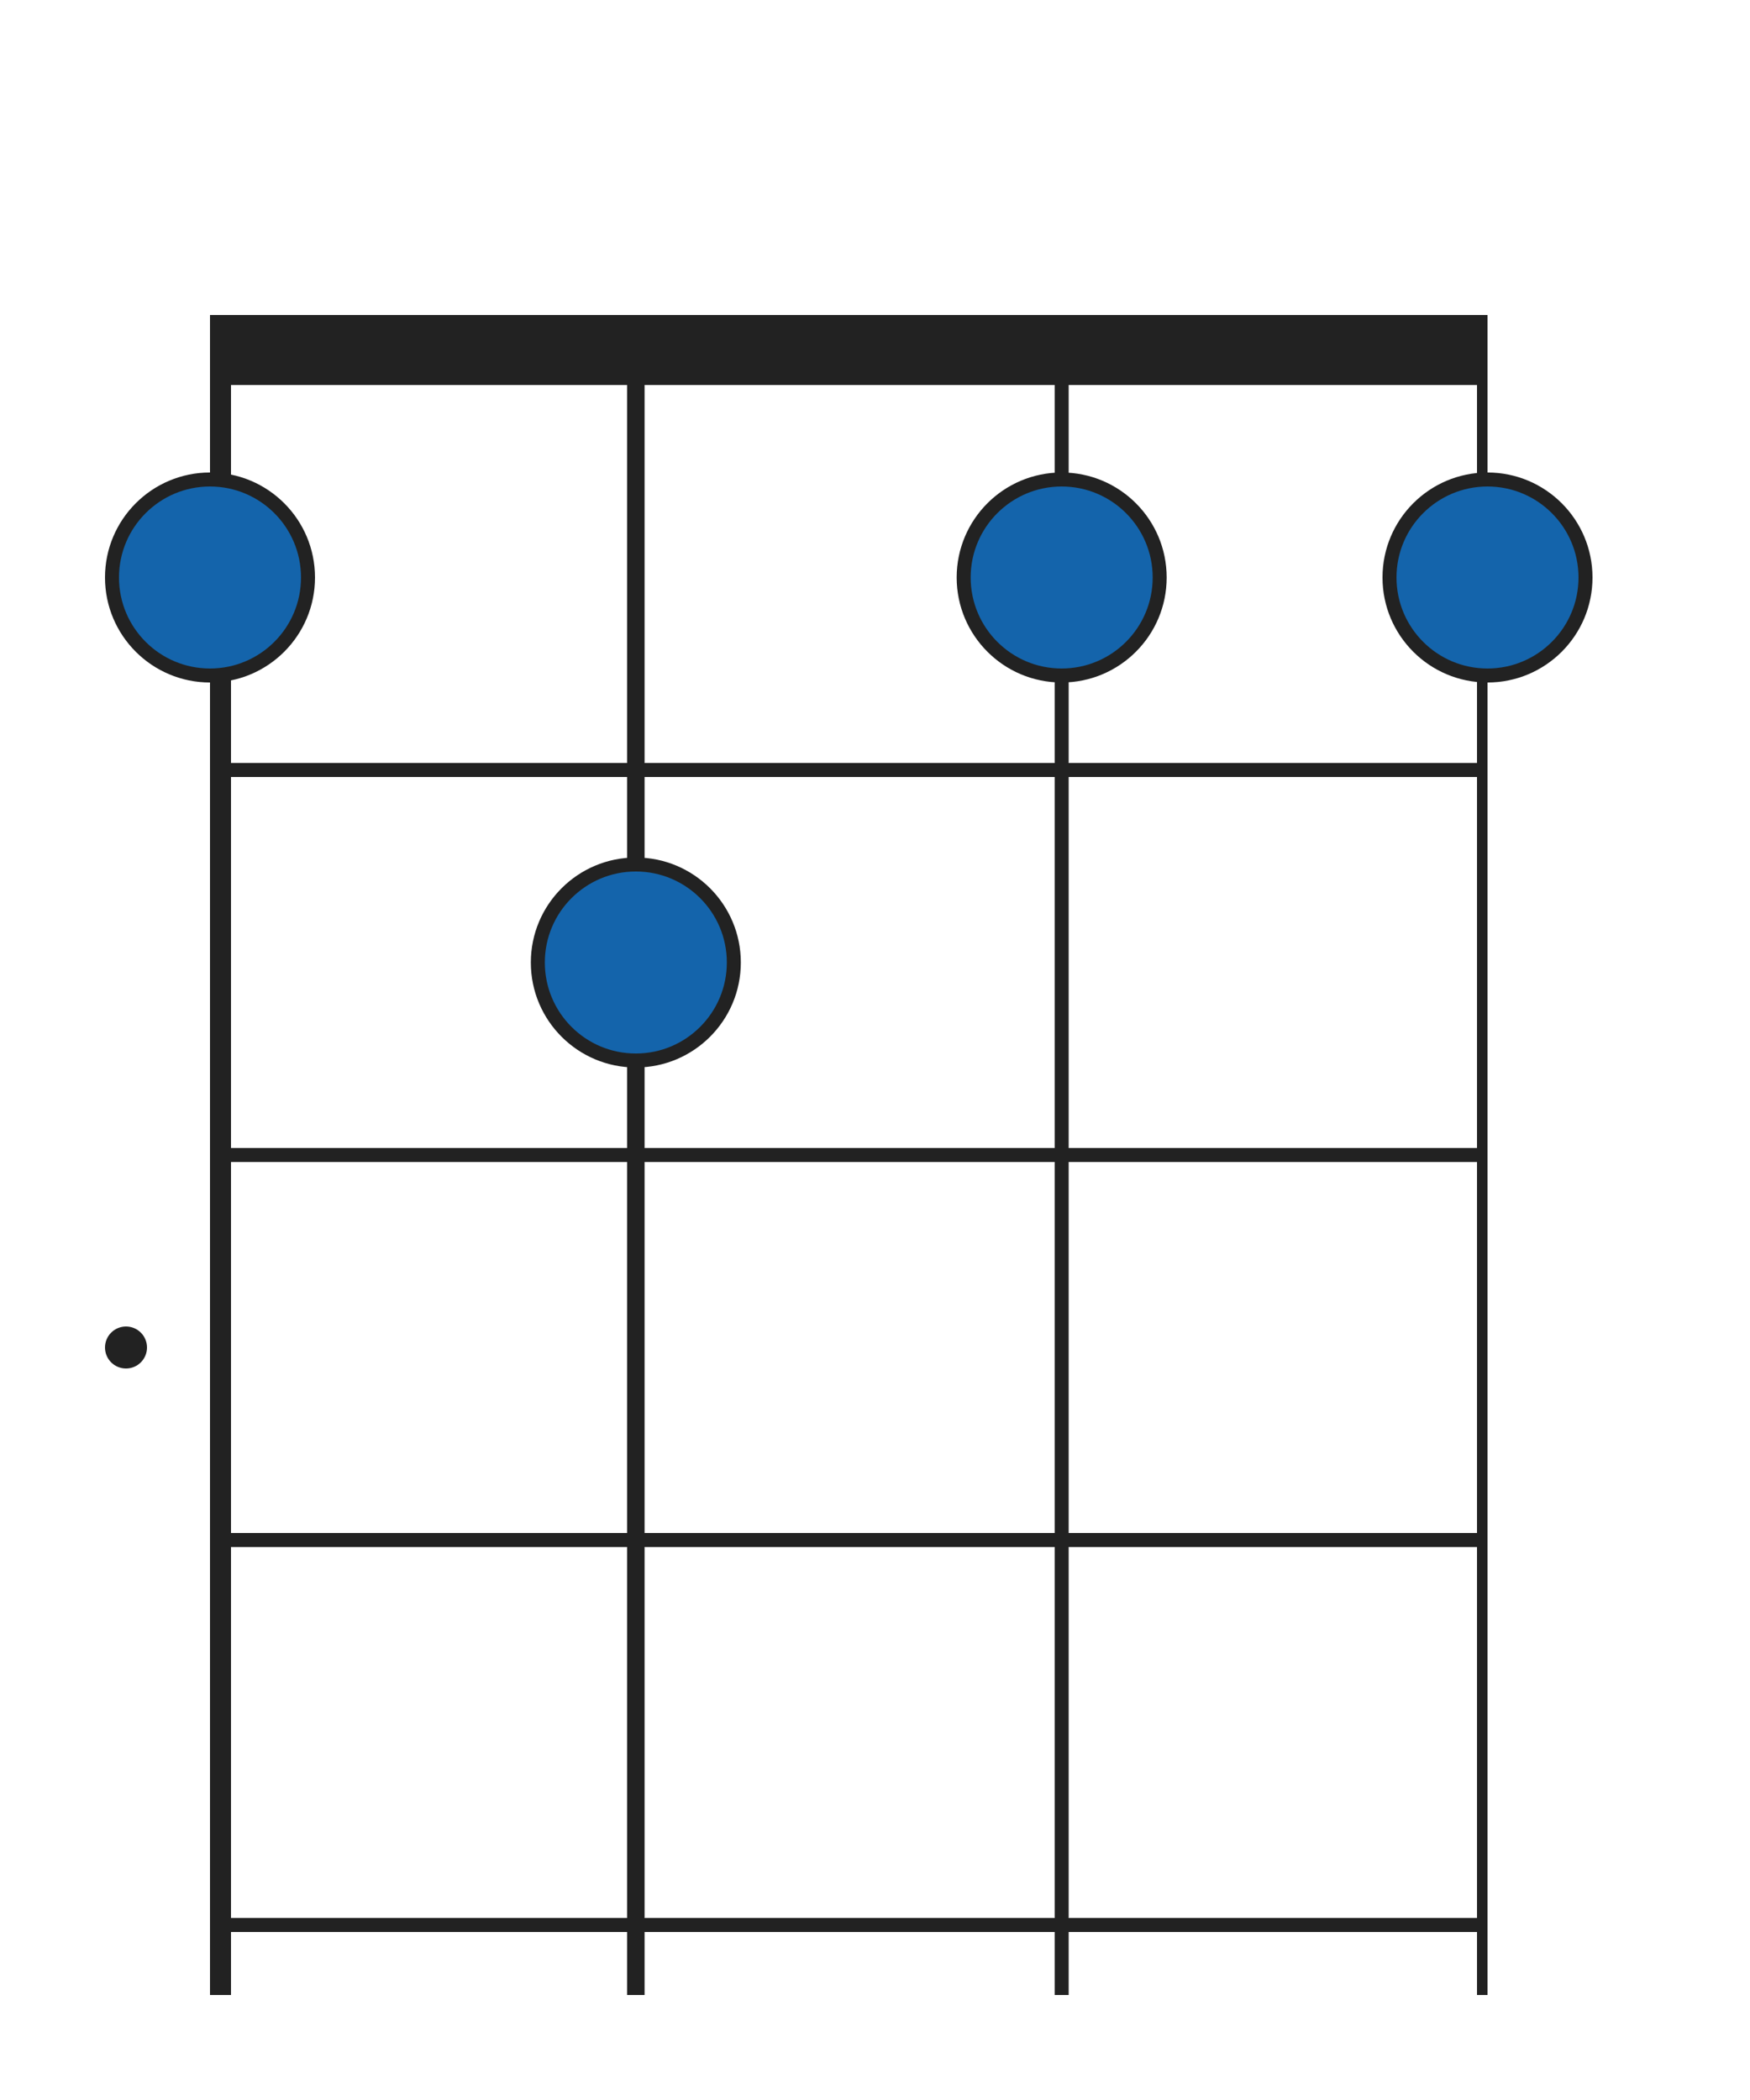 <?xml version="1.0" encoding="utf-8" ?>
<svg width="250" height="300" xmlns="http://www.w3.org/2000/svg" xmlns:xlink="http://www.w3.org/1999/xlink" xmlns:ev="http://www.w3.org/2001/xml-events" baseProfile="full" version="1.1"><defs /><rect fill="#ffffff" x="0" y="0" width="250" height="300" /><line stroke="#222222" stroke-width="2" x1="30" y1="110.0" x2="212.5" y2="110.0" /><line stroke="#222222" stroke-width="2" x1="30" y1="165.0" x2="212.5" y2="165.0" /><line stroke="#222222" stroke-width="2" x1="30" y1="220.0" x2="212.5" y2="220.0" /><line stroke="#222222" stroke-width="2" x1="30" y1="275.0" x2="212.5" y2="275.0" /><circle fill="#222222" cx="18" cy="192.5" r="3" /><line stroke="#222222" stroke-width="3.0" x1="31.5" y1="45.0" x2="31.5" y2="285.0" /><line stroke="#222222" stroke-width="2.5" x1="90.833" y1="45.0" x2="90.833" y2="285.0" /><line stroke="#222222" stroke-width="2.0" x1="151.667" y1="45.0" x2="151.667" y2="285.0" /><line stroke="#222222" stroke-width="1.5" x1="211.75" y1="45.0" x2="211.75" y2="285.0" /><line stroke="#222222" stroke-width="10" x1="30" y1="50.0" x2="212.5" y2="50.0" /><circle fill="#1464ab" stroke="#222222" stroke-width="2" cx="30.0" cy="82.5" r="14" /><circle fill="#1464ab" stroke="#222222" stroke-width="2" cx="90.833" cy="137.5" r="14" /><circle fill="#1464ab" stroke="#222222" stroke-width="2" cx="151.667" cy="82.5" r="14" /><circle fill="#1464ab" stroke="#222222" stroke-width="2" cx="212.5" cy="82.5" r="14" /></svg>